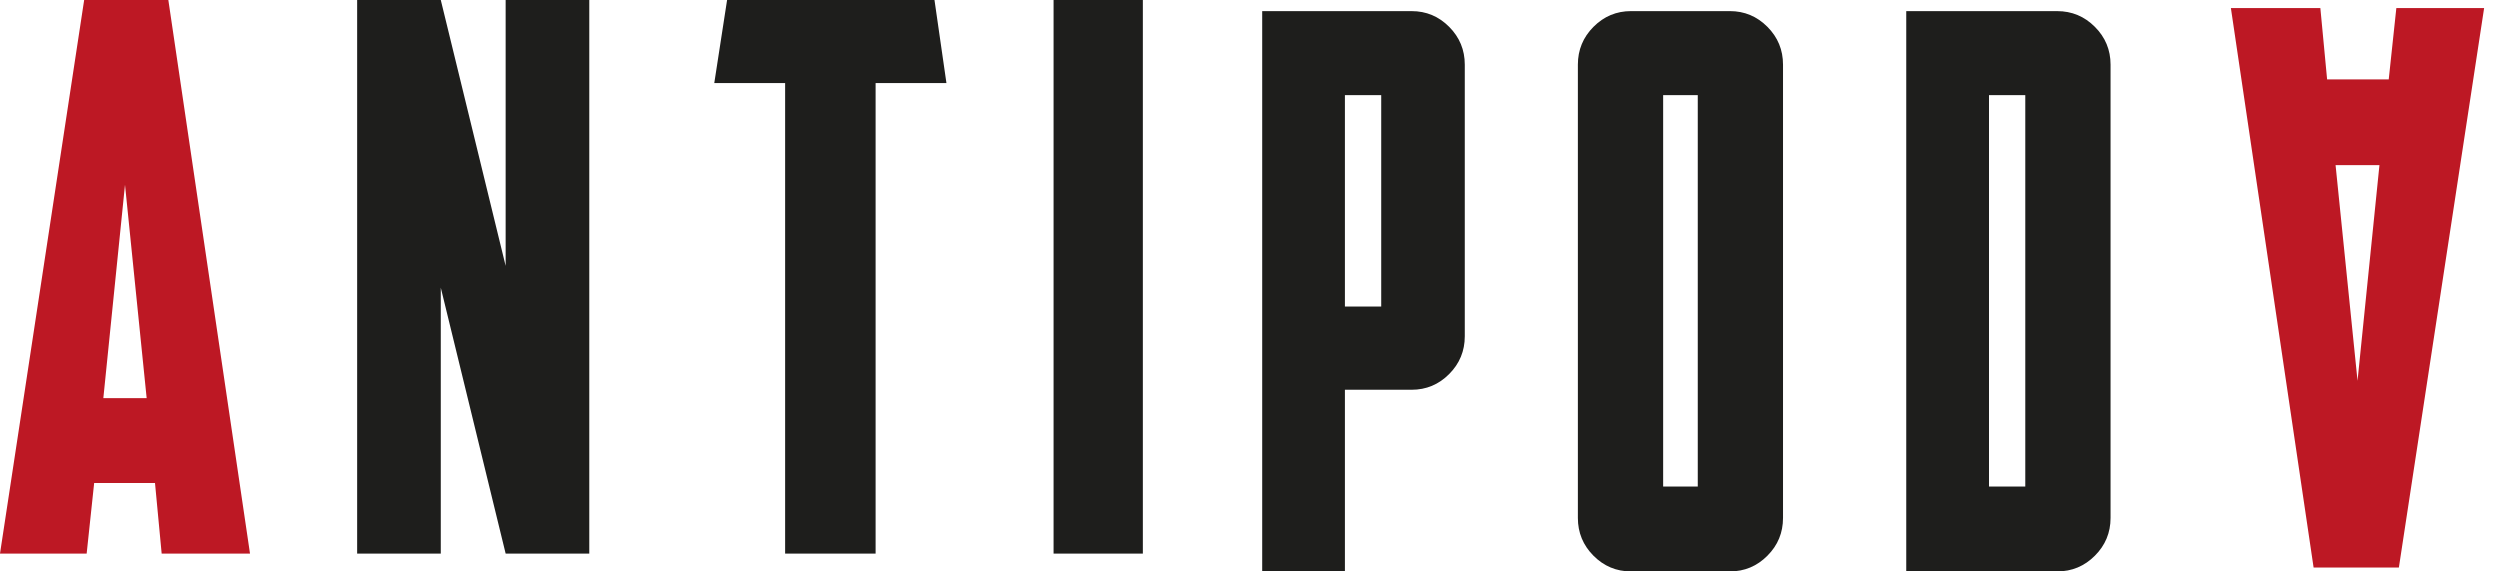<?xml version="1.0" encoding="UTF-8"?> <svg xmlns="http://www.w3.org/2000/svg" width="140" height="32" viewBox="0 0 140 32"><g fill="none" fill-rule="evenodd"><path fill="#BD1824" d="M4.713 0L0 31h4.853l.42-3.951H8.68L9.053 31H14L9.427 0H4.713zM7 10.349l1.213 11.948H5.787L7 10.349z"></path><path fill="#1E1E1C" d="M28.316 0L28.316 14.889 24.684 0 20 0 20 31 24.684 31 24.684 16.111 28.316 31 33 31 33 0zM40.717 0L40 4.65 43.967 4.65 43.967 31 49.034 31 49.034 4.65 53 4.65 52.331 0zM59 31L64 31 64 0 59 0z"></path><g><path fill="#1E1E1C" d="M5.315 17.167h2.033V5.328H5.315v11.839zM.683.623H9.05c.82 0 1.52.293 2.104.88.582.585.874 1.291.874 2.115v15.214c0 .823-.292 1.53-.874 2.114-.584.587-1.285.88-2.104.88H5.315V32H.683V.623zM23.136 27.246h1.939V5.329h-1.939v21.917zm-3.9-25.744c.584-.586 1.284-.88 2.105-.88h5.53c.819 0 1.52.294 2.104.88.583.586.874 1.292.874 2.116v25.388c0 .823-.29 1.53-.874 2.114-.583.587-1.285.88-2.103.88H21.34c-.821 0-1.521-.293-2.105-.88-.582-.585-.874-1.29-.874-2.114V3.618c0-.824.292-1.53.874-2.116zM41.384 27.246h2.032V5.329h-2.032v21.917zM45.2.623c.823 0 1.527.293 2.113.88.585.585.878 1.291.878 2.115v25.388c0 .823-.293 1.53-.878 2.114-.586.587-1.29.88-2.113.88h-8.45V.623h8.45z" transform="translate(70)"></path><path fill="#BD1824" d="M60.792 9.247l1.23 12.076 1.227-12.076h-2.457zm-.474-4.801h3.451l.426-3.994h4.916l-4.774 31.33h-4.775L54.93.453h5.01l.378 3.994z" transform="translate(70)"></path></g></g></svg> 